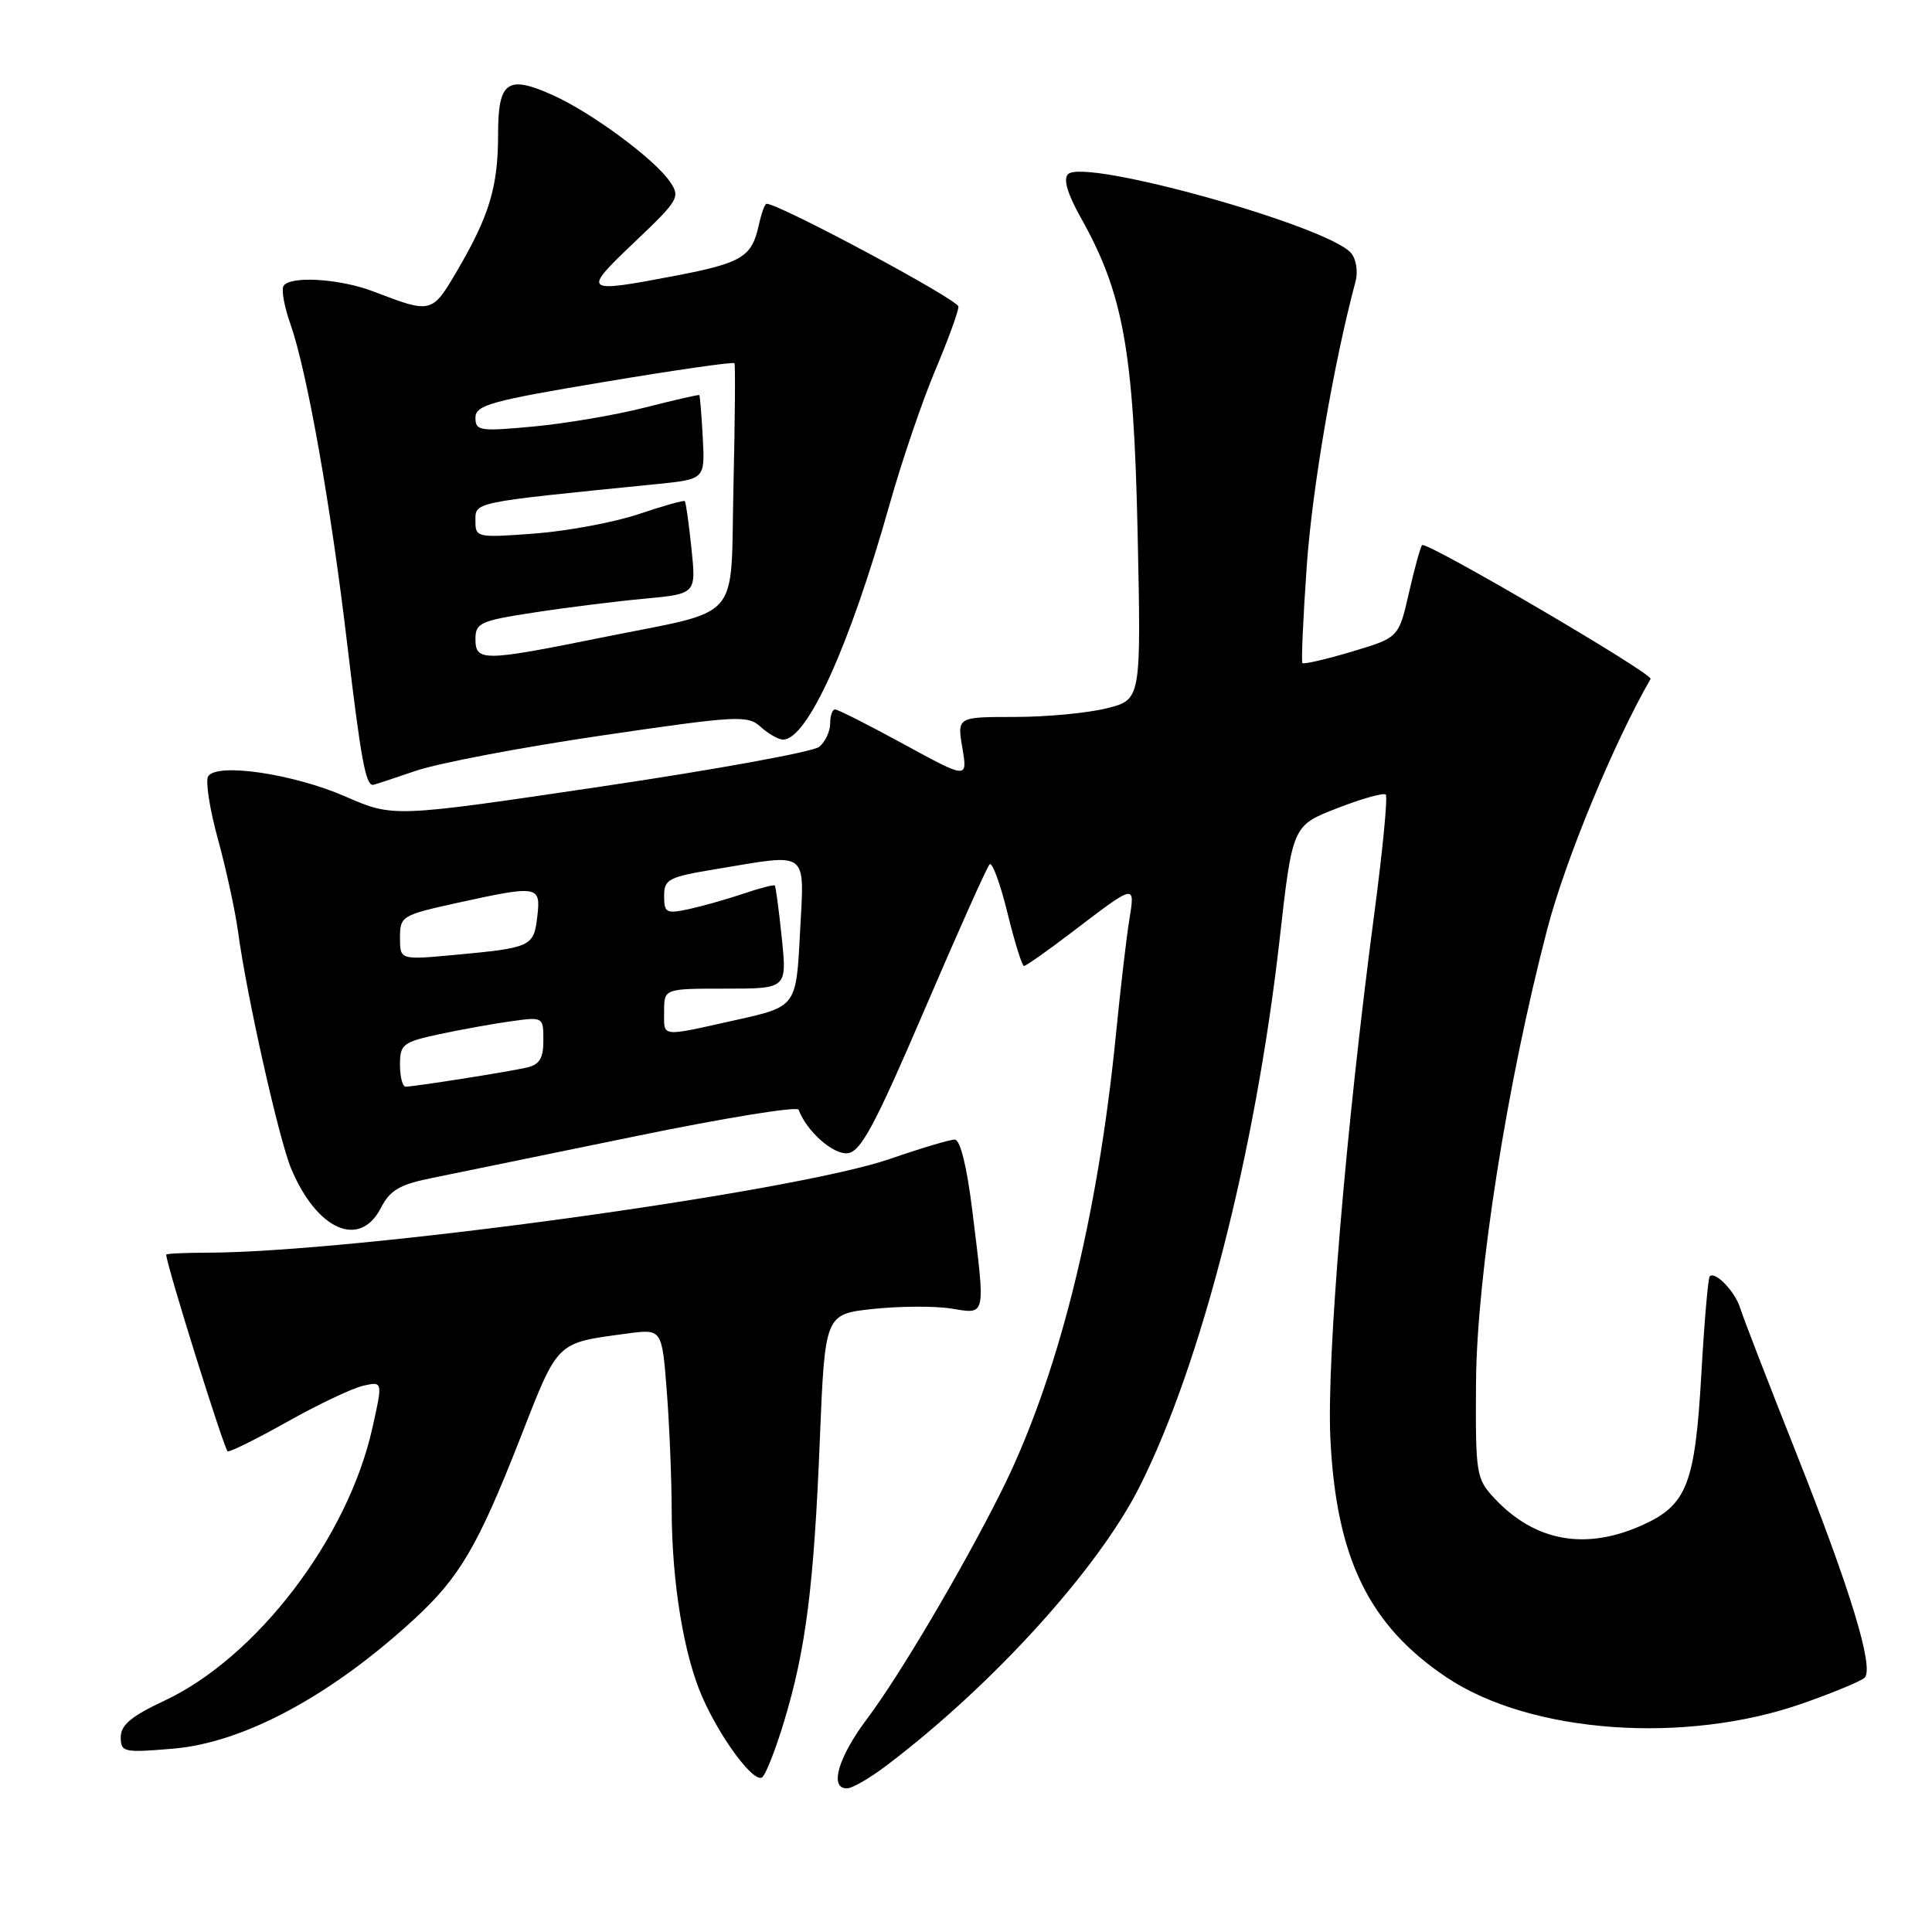 <?xml version="1.0" encoding="UTF-8" standalone="no"?>
<!DOCTYPE svg PUBLIC "-//W3C//DTD SVG 1.1//EN" "http://www.w3.org/Graphics/SVG/1.1/DTD/svg11.dtd" >
<svg xmlns="http://www.w3.org/2000/svg" xmlns:xlink="http://www.w3.org/1999/xlink" version="1.1" viewBox="0 0 256 256">
 <g >
 <path fill="currentColor"
d=" M 117.48 233.93 C 131.49 223.33 145.49 207.92 150.98 197.03 C 159.15 180.85 166.37 152.64 169.56 124.44 C 171.26 109.39 171.26 109.39 177.19 107.09 C 180.45 105.82 183.35 105.01 183.62 105.29 C 183.90 105.56 183.21 112.70 182.09 121.14 C 178.32 149.66 175.78 180.05 176.28 190.56 C 177.04 206.46 181.38 215.37 191.71 222.28 C 202.80 229.70 223.31 231.18 238.90 225.70 C 242.97 224.27 246.65 222.74 247.08 222.30 C 248.35 220.98 245.19 210.63 238.02 192.56 C 234.30 183.18 230.95 174.53 230.59 173.34 C 229.91 171.14 227.28 168.39 226.55 169.12 C 226.33 169.34 225.83 175.14 225.44 182.01 C 224.61 196.61 223.54 199.40 217.68 202.06 C 210.11 205.49 203.38 204.28 198.00 198.51 C 195.60 195.93 195.50 195.34 195.58 183.16 C 195.68 169.03 199.69 143.50 205.03 123.07 C 207.41 113.96 213.84 98.41 218.71 89.96 C 219.10 89.30 189.00 71.67 188.44 72.23 C 188.22 72.45 187.43 75.30 186.69 78.56 C 185.34 84.49 185.34 84.49 179.11 86.35 C 175.68 87.37 172.74 88.05 172.58 87.86 C 172.41 87.66 172.67 81.88 173.15 75.00 C 173.88 64.67 176.71 48.14 179.63 37.24 C 179.96 36.00 179.70 34.34 179.04 33.55 C 176.07 29.97 143.68 20.92 141.52 23.08 C 140.87 23.73 141.44 25.68 143.20 28.82 C 148.85 38.87 150.22 46.46 150.74 70.60 C 151.21 92.71 151.21 92.71 146.66 93.85 C 144.16 94.48 138.67 95.00 134.47 95.00 C 126.82 95.00 126.82 95.00 127.52 99.11 C 128.21 103.22 128.21 103.22 119.76 98.61 C 115.10 96.07 111.01 94.00 110.65 94.00 C 110.29 94.00 110.00 94.84 110.00 95.88 C 110.00 96.91 109.35 98.30 108.55 98.96 C 107.76 99.62 94.73 101.99 79.61 104.23 C 52.12 108.31 52.12 108.31 45.81 105.56 C 38.88 102.53 28.72 101.03 27.58 102.87 C 27.20 103.48 27.79 107.25 28.89 111.24 C 29.98 115.23 31.18 120.75 31.55 123.50 C 32.67 131.86 36.95 150.94 38.57 154.82 C 41.98 162.99 47.66 165.50 50.46 160.07 C 51.69 157.69 52.96 156.95 57.24 156.09 C 60.13 155.50 72.17 153.03 84.00 150.60 C 95.83 148.16 105.64 146.56 105.82 147.04 C 106.87 149.90 110.46 153.08 112.36 152.80 C 114.09 152.56 115.98 149.00 122.49 133.83 C 126.90 123.55 130.78 114.87 131.13 114.53 C 131.48 114.19 132.54 117.08 133.49 120.95 C 134.44 124.83 135.43 128.00 135.68 128.00 C 135.94 128.00 138.71 126.05 141.83 123.68 C 150.58 117.01 150.41 117.04 149.63 121.94 C 149.25 124.28 148.47 130.99 147.89 136.85 C 145.44 161.71 140.10 182.93 132.49 198.00 C 127.26 208.37 119.16 222.06 114.92 227.71 C 111.04 232.87 109.84 237.03 112.25 236.97 C 112.94 236.96 115.29 235.59 117.48 233.93 Z  M 103.88 228.15 C 106.77 218.64 107.85 210.18 108.63 190.81 C 109.31 174.13 109.31 174.13 115.70 173.44 C 119.21 173.07 123.87 173.04 126.04 173.39 C 130.70 174.14 130.59 174.67 128.84 160.44 C 128.12 154.59 127.24 151.00 126.51 151.00 C 125.87 151.00 122.01 152.15 117.93 153.56 C 105.12 157.99 46.84 165.98 27.25 165.99 C 24.36 166.00 22.01 166.11 22.02 166.25 C 22.11 167.79 29.74 192.17 30.17 192.31 C 30.49 192.41 34.07 190.64 38.12 188.36 C 42.18 186.08 46.68 183.95 48.11 183.62 C 50.73 183.03 50.73 183.03 49.33 189.27 C 46.07 203.84 34.00 219.64 21.75 225.37 C 17.41 227.40 16.00 228.58 16.00 230.17 C 16.00 232.18 16.36 232.26 22.91 231.71 C 32.26 230.93 43.83 224.72 54.88 214.55 C 60.89 209.02 63.33 204.86 68.87 190.73 C 74.03 177.54 73.58 177.99 83.10 176.70 C 87.71 176.08 87.71 176.08 88.35 184.29 C 88.70 188.81 88.99 195.88 89.00 200.00 C 89.02 209.65 90.60 219.32 93.09 224.94 C 95.51 230.41 99.84 236.22 100.97 235.52 C 101.43 235.24 102.74 231.92 103.88 228.15 Z  M 55.09 102.14 C 58.07 101.12 69.15 99.01 79.72 97.46 C 97.77 94.81 99.06 94.74 100.80 96.32 C 101.82 97.24 103.15 98.00 103.76 98.00 C 106.97 98.00 112.59 85.60 117.88 66.82 C 119.48 61.14 122.19 53.19 123.89 49.15 C 125.60 45.10 127.00 41.27 127.00 40.63 C 127.00 39.72 103.27 27.00 101.57 27.00 C 101.34 27.00 100.87 28.32 100.52 29.93 C 99.61 34.05 98.27 34.85 89.53 36.53 C 77.21 38.88 77.06 38.76 84.06 32.10 C 90.01 26.44 90.19 26.12 88.71 23.99 C 86.60 20.98 78.36 14.91 73.28 12.62 C 67.21 9.89 66.00 10.76 66.00 17.82 C 66.00 24.72 64.85 28.56 60.61 35.81 C 57.24 41.57 57.19 41.58 49.50 38.63 C 45.06 36.92 38.42 36.51 37.57 37.89 C 37.26 38.38 37.67 40.65 38.48 42.93 C 40.68 49.17 43.85 67.04 46.04 85.61 C 47.80 100.45 48.45 104.00 49.40 104.00 C 49.56 104.00 52.12 103.16 55.09 102.14 Z  M 53.00 141.08 C 53.00 138.37 53.37 138.08 58.25 137.03 C 61.14 136.41 65.41 135.64 67.75 135.32 C 71.97 134.73 72.00 134.75 72.00 137.85 C 72.00 140.26 71.49 141.08 69.75 141.47 C 67.24 142.04 54.92 143.98 53.75 143.99 C 53.34 144.00 53.00 142.69 53.00 141.08 Z  M 88.00 134.00 C 88.00 131.00 88.00 131.00 96.14 131.00 C 104.28 131.00 104.28 131.00 103.59 124.28 C 103.21 120.59 102.79 117.46 102.66 117.33 C 102.53 117.20 100.64 117.69 98.46 118.43 C 96.28 119.17 93.04 120.08 91.25 120.47 C 88.28 121.10 88.00 120.95 88.00 118.73 C 88.00 116.49 88.57 116.20 94.94 115.15 C 107.37 113.09 106.58 112.48 106.00 123.69 C 105.50 133.38 105.50 133.38 97.50 135.16 C 87.33 137.42 88.00 137.50 88.00 134.00 Z  M 53.00 124.26 C 53.00 121.40 53.23 121.26 60.53 119.65 C 71.36 117.27 71.68 117.33 71.19 121.47 C 70.73 125.43 70.39 125.59 60.25 126.53 C 53.00 127.20 53.00 127.20 53.00 124.26 Z  M 63.00 84.67 C 63.00 82.54 63.64 82.25 70.77 81.16 C 75.04 80.50 81.62 79.68 85.39 79.33 C 92.25 78.69 92.25 78.69 91.62 72.67 C 91.28 69.37 90.88 66.55 90.74 66.40 C 90.60 66.26 87.86 67.03 84.67 68.11 C 81.47 69.19 75.29 70.35 70.93 70.69 C 63.32 71.27 63.00 71.21 63.00 69.17 C 63.00 66.46 62.08 66.65 86.96 64.15 C 93.42 63.50 93.42 63.50 93.12 58.00 C 92.96 54.98 92.75 52.43 92.66 52.35 C 92.57 52.27 89.35 53.01 85.50 53.99 C 81.65 54.98 75.01 56.11 70.75 56.51 C 63.56 57.18 63.00 57.10 63.00 55.35 C 63.00 53.68 65.01 53.12 80.05 50.61 C 89.42 49.04 97.20 47.92 97.32 48.13 C 97.45 48.33 97.39 55.61 97.19 64.31 C 96.75 82.86 98.70 80.63 79.52 84.52 C 64.04 87.65 63.00 87.66 63.00 84.67 Z "/>
</g>
</svg>